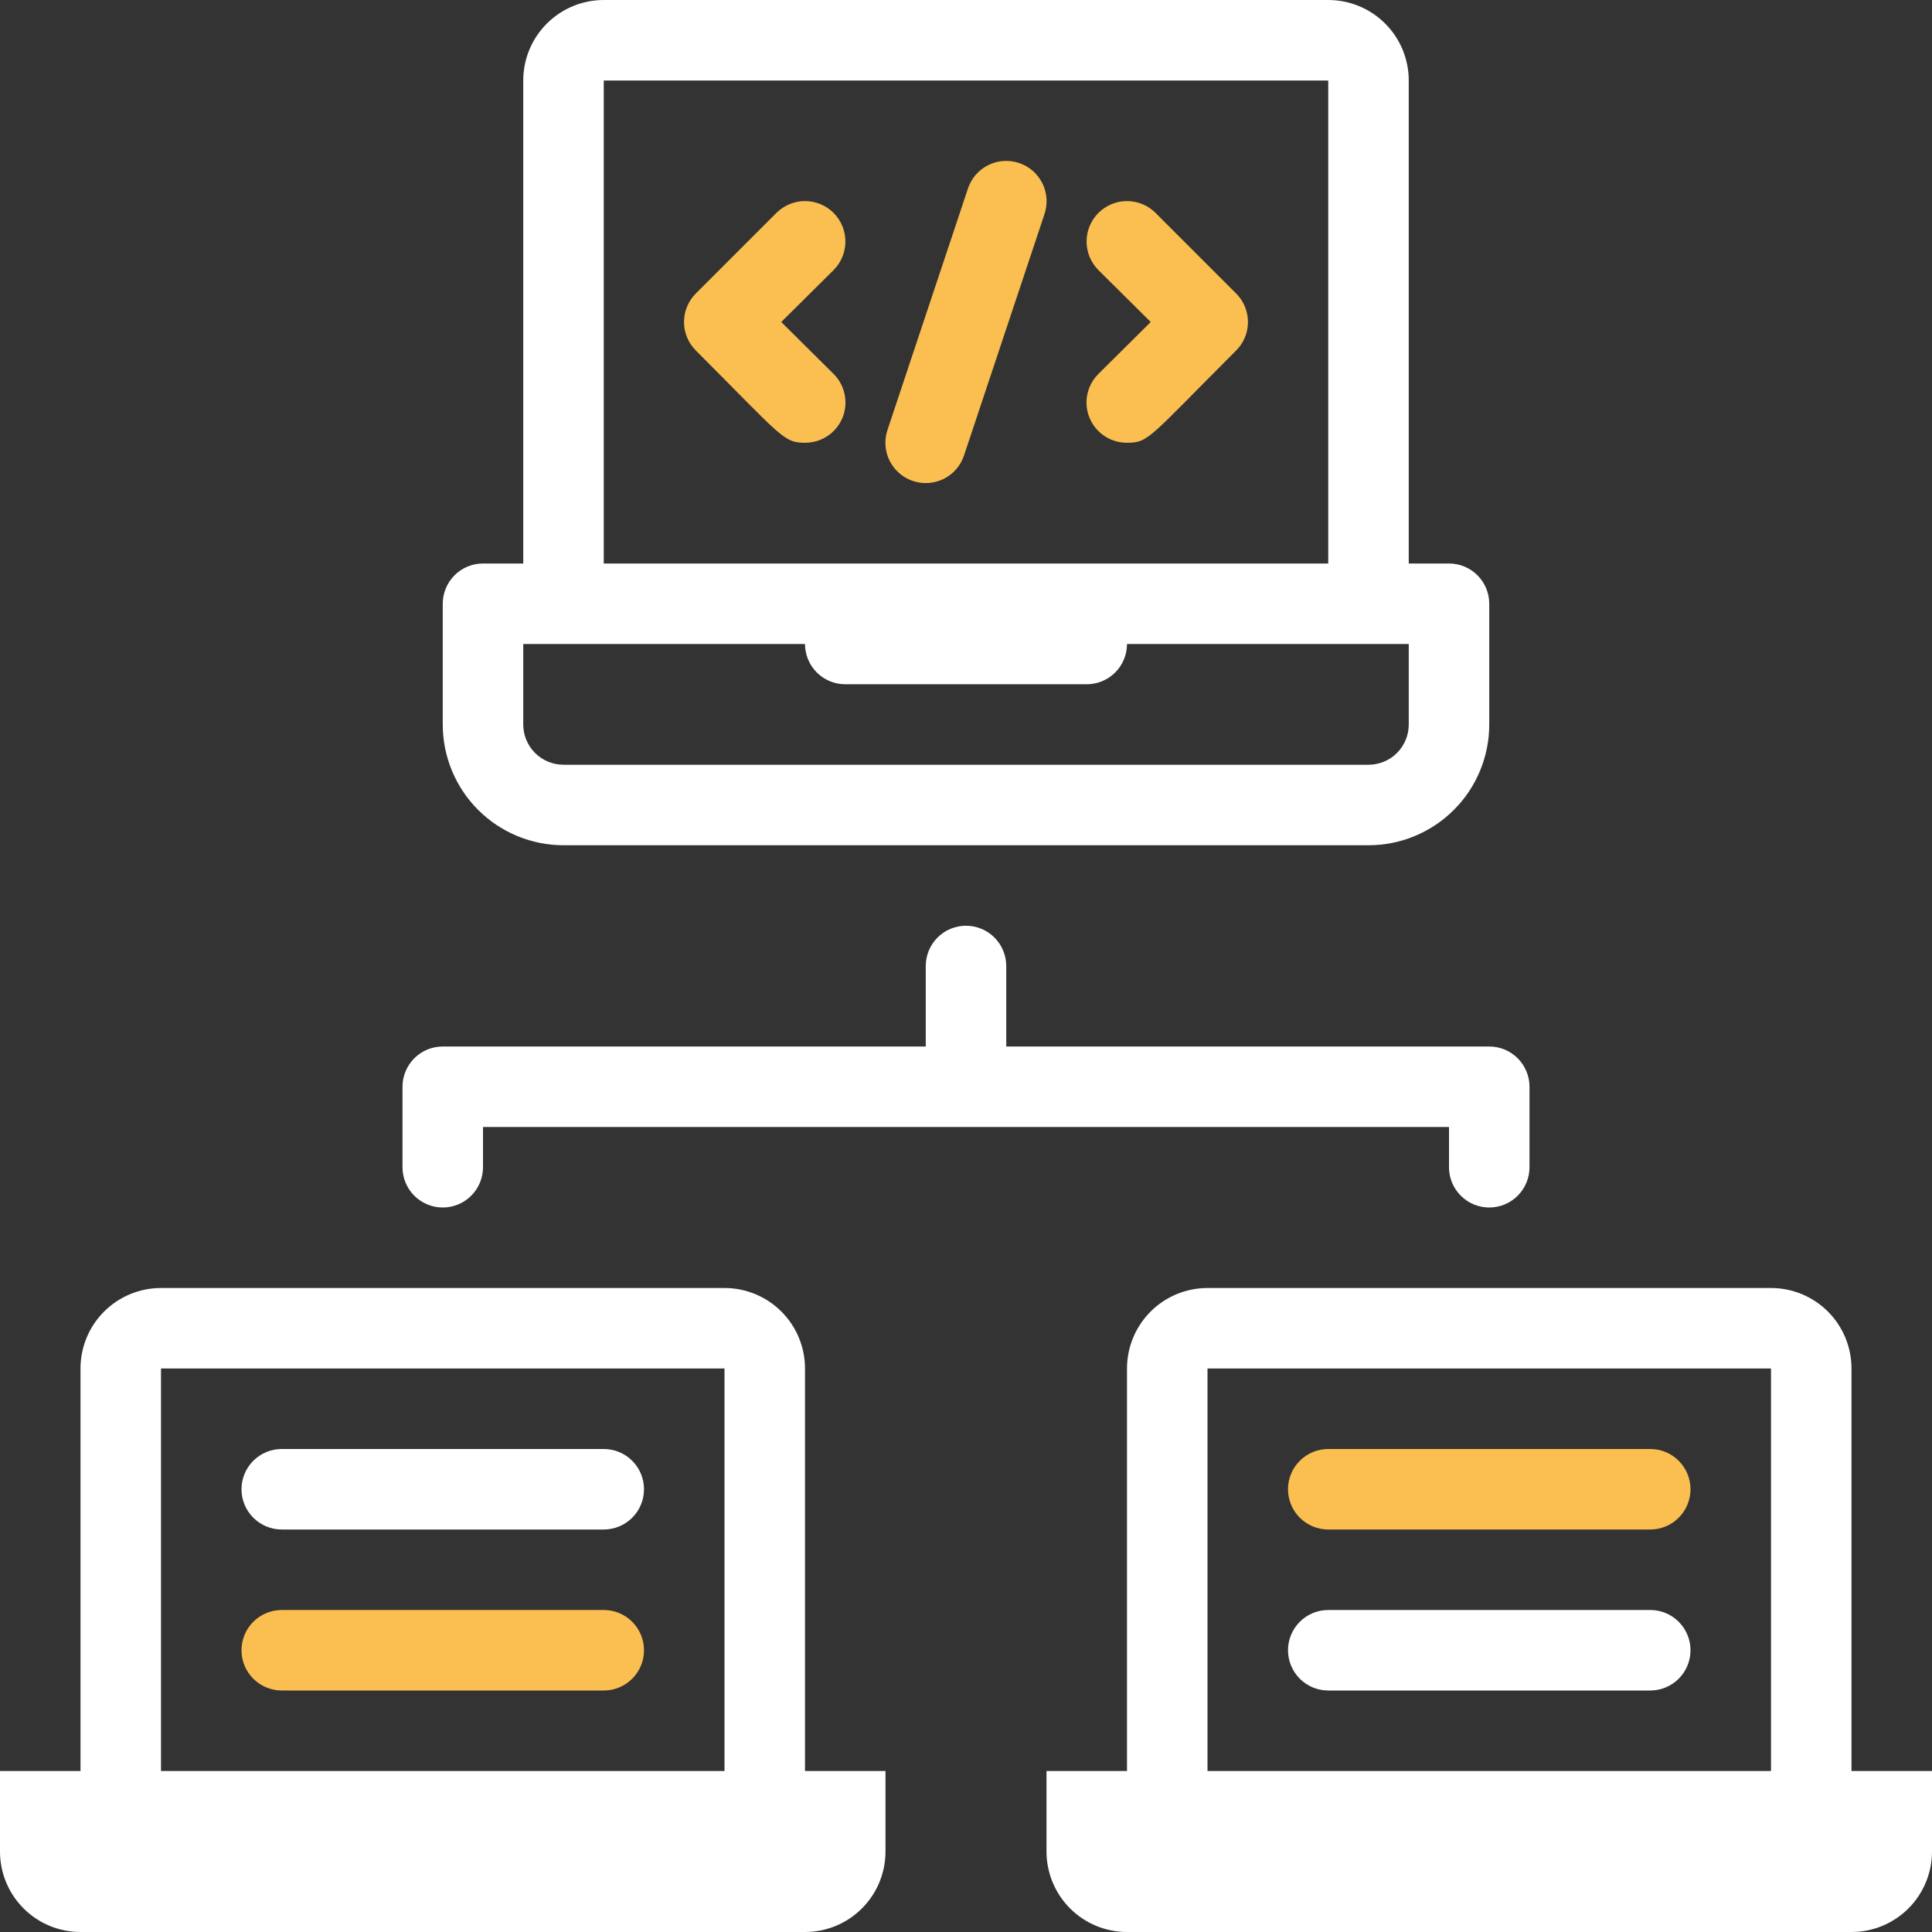 <svg width="78" height="78" viewBox="0 0 78 78" fill="blue" xmlns="http://www.w3.org/2000/svg">
<rect x="0" y="0" width="78" height="78" fill="#333333" stroke="none"/>
<path d="M35.831 17.355L39.081 7.605C39.219 7.195 39.514 6.857 39.901 6.665C40.288 6.473 40.735 6.443 41.145 6.581C41.554 6.719 41.892 7.014 42.084 7.401C42.276 7.788 42.306 8.235 42.168 8.645L38.918 18.395C38.78 18.804 38.486 19.142 38.099 19.334C37.712 19.526 37.264 19.556 36.855 19.418C36.445 19.28 36.107 18.985 35.915 18.599C35.723 18.212 35.693 17.764 35.831 17.355Z" fill="#FBBF51"/>
<path d="M45.499 17.875C45.177 17.877 44.861 17.783 44.592 17.604C44.323 17.426 44.113 17.171 43.989 16.873C43.865 16.575 43.833 16.247 43.897 15.93C43.96 15.614 44.117 15.324 44.346 15.096L46.458 13L44.346 10.904C44.04 10.598 43.868 10.183 43.868 9.75C43.868 9.317 44.04 8.902 44.346 8.596C44.652 8.29 45.067 8.118 45.499 8.118C45.932 8.118 46.347 8.29 46.653 8.596L49.903 11.846C50.056 11.997 50.176 12.177 50.259 12.375C50.341 12.573 50.384 12.786 50.384 13C50.384 13.215 50.341 13.427 50.259 13.625C50.176 13.823 50.056 14.003 49.903 14.154C46.361 17.696 46.377 17.875 45.499 17.875Z" fill="#FBBF51"/>
<path d="M32.5 17.875C31.622 17.875 31.573 17.631 28.096 14.154C27.944 14.003 27.823 13.823 27.74 13.625C27.658 13.427 27.615 13.215 27.615 13C27.615 12.786 27.658 12.573 27.74 12.375C27.823 12.177 27.944 11.997 28.096 11.846L31.346 8.596C31.652 8.29 32.067 8.118 32.5 8.118C32.932 8.118 33.347 8.29 33.654 8.596C33.959 8.902 34.131 9.317 34.131 9.75C34.131 10.183 33.959 10.598 33.654 10.904L31.541 13L33.654 15.096C33.883 15.324 34.039 15.614 34.102 15.93C34.166 16.247 34.134 16.575 34.01 16.873C33.886 17.171 33.676 17.426 33.407 17.604C33.139 17.783 32.822 17.877 32.5 17.875Z" fill="#FBBF51"/>
<path d="M35.75 71.5H32.5V55.25C32.5 54.388 32.158 53.562 31.548 52.952C30.939 52.343 30.112 52 29.25 52H6.5C5.638 52 4.811 52.343 4.202 52.952C3.592 53.562 3.25 54.388 3.25 55.25V71.5H0V74.75C0 75.612 0.342 76.439 0.952 77.048C1.561 77.658 2.388 78 3.25 78H32.5C33.362 78 34.189 77.658 34.798 77.048C35.408 76.439 35.75 75.612 35.75 74.75V71.5ZM6.5 55.25H29.25V71.5H6.5V55.25Z" fill="white"/>
<path d="M58.5 22.75H56.875V3.25C56.875 2.388 56.533 1.561 55.923 0.952C55.314 0.342 54.487 0 53.625 0L24.375 0C23.513 0 22.687 0.342 22.077 0.952C21.468 1.561 21.125 2.388 21.125 3.25V22.75H19.5C19.069 22.75 18.656 22.921 18.351 23.226C18.047 23.531 17.875 23.944 17.875 24.375V29.25C17.875 30.543 18.389 31.783 19.303 32.697C20.218 33.611 21.457 34.125 22.75 34.125H55.25C56.543 34.125 57.783 33.611 58.697 32.697C59.612 31.783 60.125 30.543 60.125 29.25V24.375C60.125 23.944 59.954 23.531 59.649 23.226C59.345 22.921 58.931 22.75 58.5 22.75ZM24.375 3.25H53.625V22.75H24.375V3.25ZM56.875 29.25C56.875 29.681 56.704 30.094 56.399 30.399C56.095 30.704 55.681 30.875 55.25 30.875H22.75C22.319 30.875 21.906 30.704 21.601 30.399C21.297 30.094 21.125 29.681 21.125 29.25V26H32.5C32.5 26.431 32.672 26.844 32.976 27.149C33.281 27.454 33.694 27.625 34.125 27.625H43.875C44.306 27.625 44.72 27.454 45.024 27.149C45.329 26.844 45.5 26.431 45.5 26H56.875V29.25Z" fill="white"/>
<path d="M24.375 61.75H11.375C10.944 61.75 10.531 61.579 10.226 61.274C9.921 60.969 9.75 60.556 9.75 60.125C9.75 59.694 9.921 59.281 10.226 58.976C10.531 58.671 10.944 58.5 11.375 58.5H24.375C24.806 58.5 25.219 58.671 25.524 58.976C25.829 59.281 26 59.694 26 60.125C26 60.556 25.829 60.969 25.524 61.274C25.219 61.579 24.806 61.75 24.375 61.75Z" fill="white"/>
<path d="M24.375 68.25H11.375C10.944 68.25 10.531 68.079 10.226 67.774C9.921 67.469 9.75 67.056 9.75 66.625C9.75 66.194 9.921 65.781 10.226 65.476C10.531 65.171 10.944 65 11.375 65H24.375C24.806 65 25.219 65.171 25.524 65.476C25.829 65.781 26 66.194 26 66.625C26 67.056 25.829 67.469 25.524 67.774C25.219 68.079 24.806 68.25 24.375 68.25Z" fill="#FBBF51"/>
<path d="M42.25 74.75C42.25 75.612 42.593 76.439 43.202 77.048C43.812 77.658 44.638 78 45.5 78H74.75C75.612 78 76.439 77.658 77.049 77.048C77.658 76.439 78 75.612 78 74.75V71.5H74.75V55.25C74.75 54.388 74.408 53.562 73.799 52.952C73.189 52.343 72.362 52 71.5 52H48.75C47.888 52 47.062 52.343 46.452 52.952C45.843 53.562 45.5 54.388 45.5 55.25V71.5H42.25V74.75ZM71.5 71.5H48.75V55.25H71.5V71.5Z" fill="white"/>
<path d="M53.625 61.75H66.625C67.056 61.75 67.47 61.579 67.774 61.274C68.079 60.969 68.25 60.556 68.25 60.125C68.25 59.694 68.079 59.281 67.774 58.976C67.47 58.671 67.056 58.5 66.625 58.5H53.625C53.194 58.5 52.781 58.671 52.476 58.976C52.172 59.281 52 59.694 52 60.125C52 60.556 52.172 60.969 52.476 61.274C52.781 61.579 53.194 61.75 53.625 61.75Z" fill="#FBBF51"/>
<path d="M53.625 68.25H66.625C67.056 68.25 67.47 68.079 67.774 67.774C68.079 67.469 68.25 67.056 68.25 66.625C68.25 66.194 68.079 65.781 67.774 65.476C67.47 65.171 67.056 65 66.625 65H53.625C53.194 65 52.781 65.171 52.476 65.476C52.172 65.781 52 66.194 52 66.625C52 67.056 52.172 67.469 52.476 67.774C52.781 68.079 53.194 68.25 53.625 68.25Z" fill="white"/>
<path d="M61.75 43.875V47.125C61.75 47.556 61.578 47.969 61.274 48.274C60.969 48.579 60.556 48.75 60.125 48.75C59.694 48.75 59.28 48.579 58.976 48.274C58.671 47.969 58.5 47.556 58.5 47.125V45.5H19.5V47.125C19.5 47.556 19.328 47.969 19.024 48.274C18.719 48.579 18.306 48.75 17.875 48.75C17.444 48.75 17.03 48.579 16.726 48.274C16.421 47.969 16.25 47.556 16.25 47.125V43.875C16.25 43.444 16.421 43.031 16.726 42.726C17.03 42.421 17.444 42.25 17.875 42.25H37.375V39C37.375 38.569 37.546 38.156 37.851 37.851C38.155 37.546 38.569 37.375 39 37.375C39.431 37.375 39.844 37.546 40.149 37.851C40.453 38.156 40.625 38.569 40.625 39V42.25H60.125C60.556 42.25 60.969 42.421 61.274 42.726C61.578 43.031 61.75 43.444 61.75 43.875Z" fill="white"/>
</svg>
